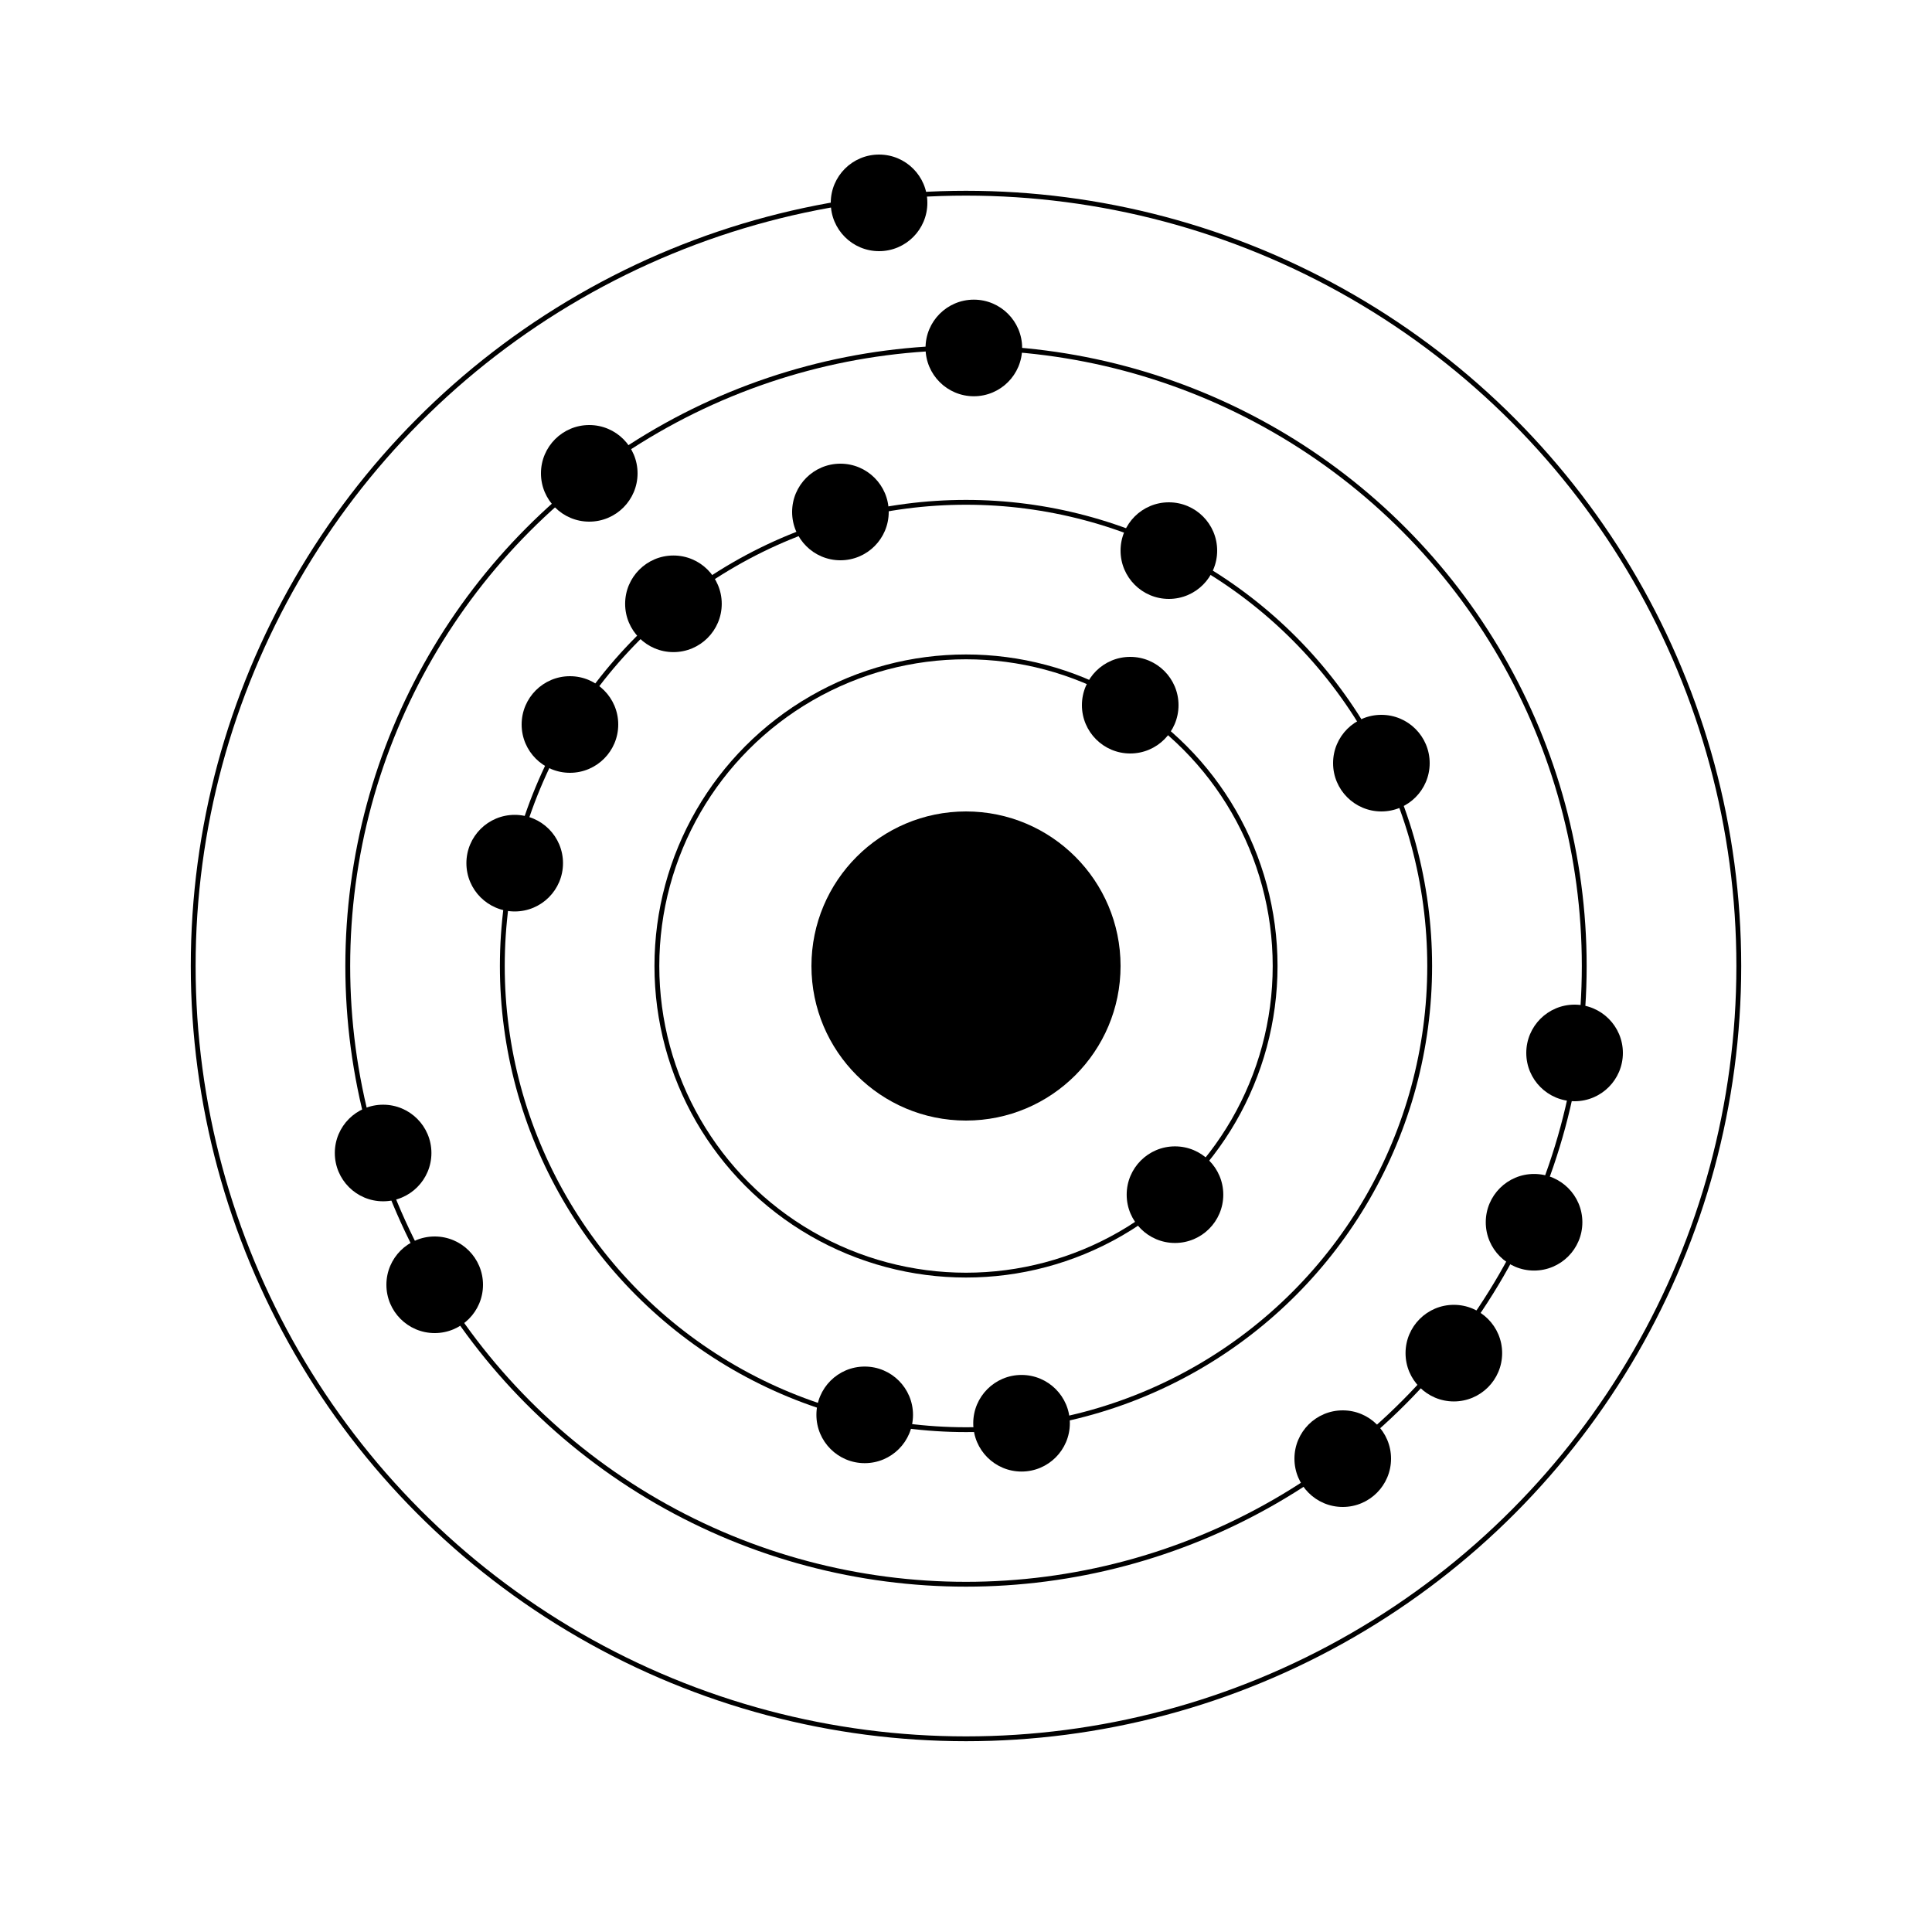 <svg xmlns="http://www.w3.org/2000/svg" xmlns:xlink="http://www.w3.org/1999/xlink" viewBox="0 0 100 100" version="1.1" x="0px" y="0px"><title>019 K</title><desc>Created with Sketch.</desc><g stroke="none" stroke-width="1" fill="none" fill-rule="evenodd"><g><circle fill="#000000" cx="50" cy="50" r="8"></circle><circle fill="#000000" cx="50.406" cy="18.01" r="2.5"></circle><circle fill="#000000" cx="30.5" cy="24.5" r="2.5"></circle><circle fill="#000000" cx="19.83" cy="59.679" r="2.5"></circle><circle fill="#000000" cx="22.5" cy="66.5" r="2.5"></circle><circle fill="#000000" cx="75.251" cy="70.038" r="2.5"></circle><circle fill="#000000" cx="79.403" cy="63.264" r="2.5"></circle><circle fill="#000000" cx="69.5" cy="75.5" r="2.5"></circle><circle fill="#000000" cx="81.5" cy="54.5" r="2.5"></circle><circle fill="#000000" cx="45.5" cy="10.5" r="2.5"></circle><circle fill="#000000" cx="60.5" cy="28.5" r="2.5"></circle><circle fill="#000000" cx="71.5" cy="39.5" r="2.5"></circle><circle fill="#000000" cx="29.5" cy="37.5" r="2.5"></circle><circle fill="#000000" cx="26.641" cy="44.677" r="2.5"></circle><circle fill="#000000" cx="34.857" cy="31.253" r="2.5"></circle><circle fill="#000000" cx="44.757" cy="73.233" r="2.5"></circle><circle fill="#000000" cx="52.875" cy="73.667" r="2.5"></circle><circle fill="#000000" cx="43.5" cy="26.5" r="2.5"></circle><circle fill="#000000" cx="58.5" cy="36.5" r="2.5"></circle><circle fill="#000000" cx="60.817" cy="61.836" r="2.5"></circle><circle stroke="#000000" stroke-width="0.25" cx="50" cy="50" r="32"></circle><circle stroke="#000000" stroke-width="0.25" cx="50" cy="50" r="40"></circle><circle stroke="#000000" stroke-width="0.25" cx="50" cy="50" r="24"></circle><circle stroke="#000000" stroke-width="0.25" cx="50" cy="50" r="16"></circle></g></g></svg>